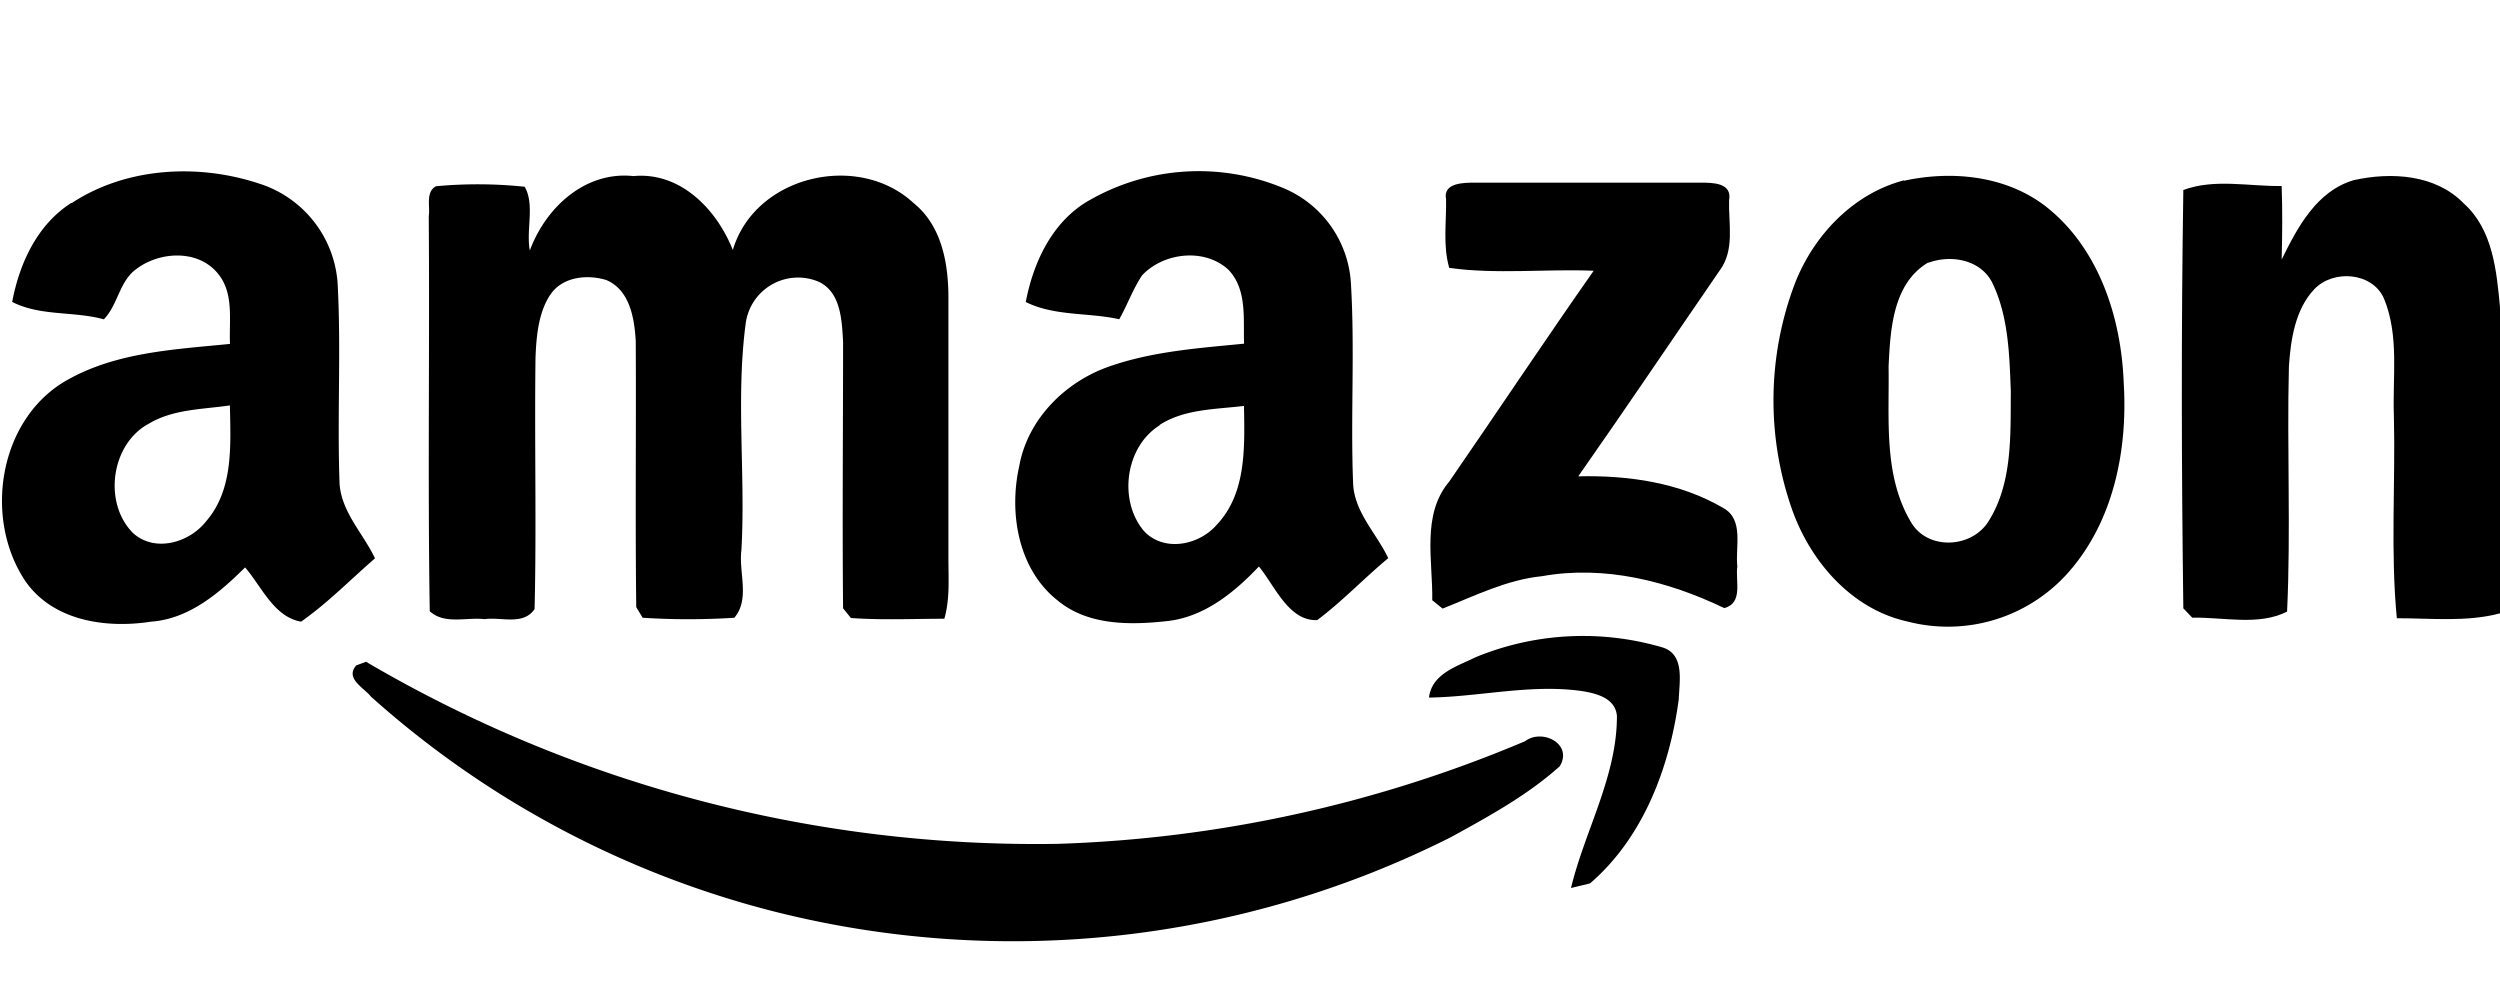 <svg id="Camada_1" data-name="Camada 1" xmlns="http://www.w3.org/2000/svg" viewBox="0 0 300 120"><defs><style>.cls-1{fill:#000;}</style></defs><title>amazon</title><g><path class="cls-1" d="M8.59,24.38C15.09,20.09,23.69,19.6,31,22a13.53,13.53,0,0,1,9.51,11.92c.44,8-.06,16.11.24,24.16C41,61.48,43.57,64,45,67c-2.94,2.55-5.68,5.36-8.87,7.6-3.26-.57-4.73-4.21-6.72-6.51-3.1,3.08-6.72,6.18-11.28,6.51-5.33.83-11.64-.05-15-4.74C-2,62.38-.22,50.49,7.81,45.75c6-3.5,13.09-3.81,19.79-4.48-.13-2.82.51-6.08-1.45-8.44-2.37-2.92-7-2.69-9.84-.51-2,1.47-2.16,4.27-3.85,6-3.61-1-7.59-.35-11-2.09.88-4.64,3-9.27,7.11-11.89M17.9,50.82C13.3,53.24,12.34,60.4,16,64c2.63,2.33,6.73,1.11,8.73-1.44,3.32-3.82,2.94-9.19,2.86-13.91C24.3,49.13,20.81,49.09,17.9,50.82Z"/><path class="cls-1" d="M63.58,30.06c1.89-5.14,6.63-9.55,12.43-8.93,5.65-.53,10,4,11.93,8.87,2.63-8.9,15-11.82,21.67-5.65,3.48,2.79,4.23,7.45,4.2,11.65,0,10.32,0,20.65,0,31,0,2.42.19,4.89-.49,7.25-3.74,0-7.48.18-11.21-.09L101.17,73c-.1-10.65,0-21.31,0-32-.15-2.58-.26-6-3-7.22a6.34,6.34,0,0,0-8.69,5.06c-1.19,9,0,18.12-.51,27.17-.35,2.67,1.06,5.87-.85,8.12a86.21,86.21,0,0,1-11,0l-.77-1.27c-.13-10.64,0-21.28-.06-31.91-.15-2.71-.7-6.14-3.52-7.34-2.28-.71-5.22-.41-6.68,1.68s-1.74,5.06-1.83,7.7c-.13,10,.13,20.07-.11,30.1-1.36,2-4,.92-6,1.21-2.18-.26-4.78.68-6.58-.95-.25-15.79,0-31.6-.12-47.4.19-1.16-.41-2.91.87-3.6a54,54,0,0,1,10.64.06C64.2,24.57,63.11,27.56,63.58,30.06Z"/><path class="cls-1" d="M130.17,24.36a26.4,26.4,0,0,1,24-1.72A13.21,13.21,0,0,1,162.11,34c.48,8-.05,16,.26,23.92.1,3.5,2.8,6.06,4.22,9.06-2.9,2.41-5.51,5.17-8.52,7.43-3.41.16-5.1-4.12-7-6.43-2.95,3.11-6.55,6.06-11,6.55s-9.51.55-13.15-2.47c-4.76-3.74-5.88-10.55-4.6-16.18,1-5.53,5.43-10,10.67-11.86s10.82-2.24,16.3-2.78c-.11-3,.38-6.48-1.86-8.85-2.84-2.66-7.77-2.11-10.37.64-1.11,1.65-1.77,3.55-2.75,5.28-3.71-.83-7.74-.34-11.22-2.07.89-4.62,3-9.26,7.08-11.88m9,26.67c-4.15,2.57-5,9.05-1.88,12.71,2.41,2.55,6.6,1.69,8.73-.78,3.59-3.8,3.33-9.4,3.26-14.25C145.83,49.13,142.13,49.07,139.14,51Z"/><path class="cls-1" d="M228.48,21.69c5.73-1.25,12.14-.62,16.91,3,6.47,5,9.18,13.44,9.46,21.34.49,8.1-1.28,16.79-6.89,22.93a19.3,19.3,0,0,1-19.07,5.62c-6.71-1.48-11.65-7.21-13.86-13.49a39.58,39.58,0,0,1,.33-27c2.24-5.81,7-10.85,13.12-12.45m2.94,9.84C227.11,34,226.84,39.6,226.63,44c.1,6.24-.65,13.1,2.71,18.69,2,3.38,7.27,3.1,9.28-.13,2.9-4.59,2.63-10.34,2.68-15.55-.17-4.42-.27-9.07-2.24-13.11C237.65,31.15,234.11,30.53,231.42,31.53Z"/><path class="cls-1" d="M282.45,21.62c4.47-1,9.82-.7,13.2,2.79,3.49,3.13,3.94,8.07,4.35,12.46V73.6c-4,1.07-8.25.58-12.38.59-.77-8-.16-16.1-.35-24.15-.19-4.73.67-9.74-1.2-14.23-1.4-3.16-6.07-3.49-8.34-1.12s-2.85,6-3.06,9.29c-.25,9.8.24,19.62-.22,29.41-3.41,1.74-7.65.65-11.38.73L262,73c-.22-16.72-.26-33.48,0-50.2,3.72-1.39,7.9-.42,11.8-.48.1,2.94.08,5.88,0,8.82C275.7,27.28,278,22.92,282.45,21.62Z"/><path class="cls-1" d="M173.53,23.92c-.42-2,2.15-2,3.42-2q13.58,0,27.16,0c1.39,0,3.78,0,3.38,2.11-.08,2.82.71,6-1.15,8.46C200.7,40.69,195.11,49,189.39,57.16c6-.14,12.19.74,17.42,3.81,2.5,1.4,1.4,4.68,1.67,7-.26,1.72.74,4.4-1.57,5-6.75-3.24-14.36-5.17-21.85-3.83-4.23.42-8.05,2.35-11.95,3.89l-1.24-1c.08-4.75-1.32-10.28,2.05-14.26,5.8-8.41,11.45-16.91,17.32-25.28-5.77-.24-11.62.45-17.33-.34C173.13,29.48,173.58,26.65,173.53,23.92Z"/><path class="cls-1" d="M177.09,78.86a33.8,33.8,0,0,1,22.44-1.16c2.65.85,2,4.07,1.92,6.22-1.09,8.17-4.26,16.6-10.65,22.09l-2.28.55c1.67-6.92,5.53-13.4,5.51-20.66-.19-2.07-2.33-2.65-4-2.94-6.19-.94-12.36.66-18.55.75C171.81,80.83,174.89,79.95,177.09,78.86Z"/><path class="cls-1" d="M42.75,79.85l1.17-.44A158.76,158.76,0,0,0,127,101.26a156.69,156.69,0,0,0,56-12.31c2.07-1.57,5.79.33,4.17,3-3.87,3.48-8.5,6-13,8.48a116.86,116.86,0,0,1-81.08,9A115,115,0,0,1,44.53,83.61C43.71,82.55,41.36,81.43,42.75,79.85Z"/></g></svg>